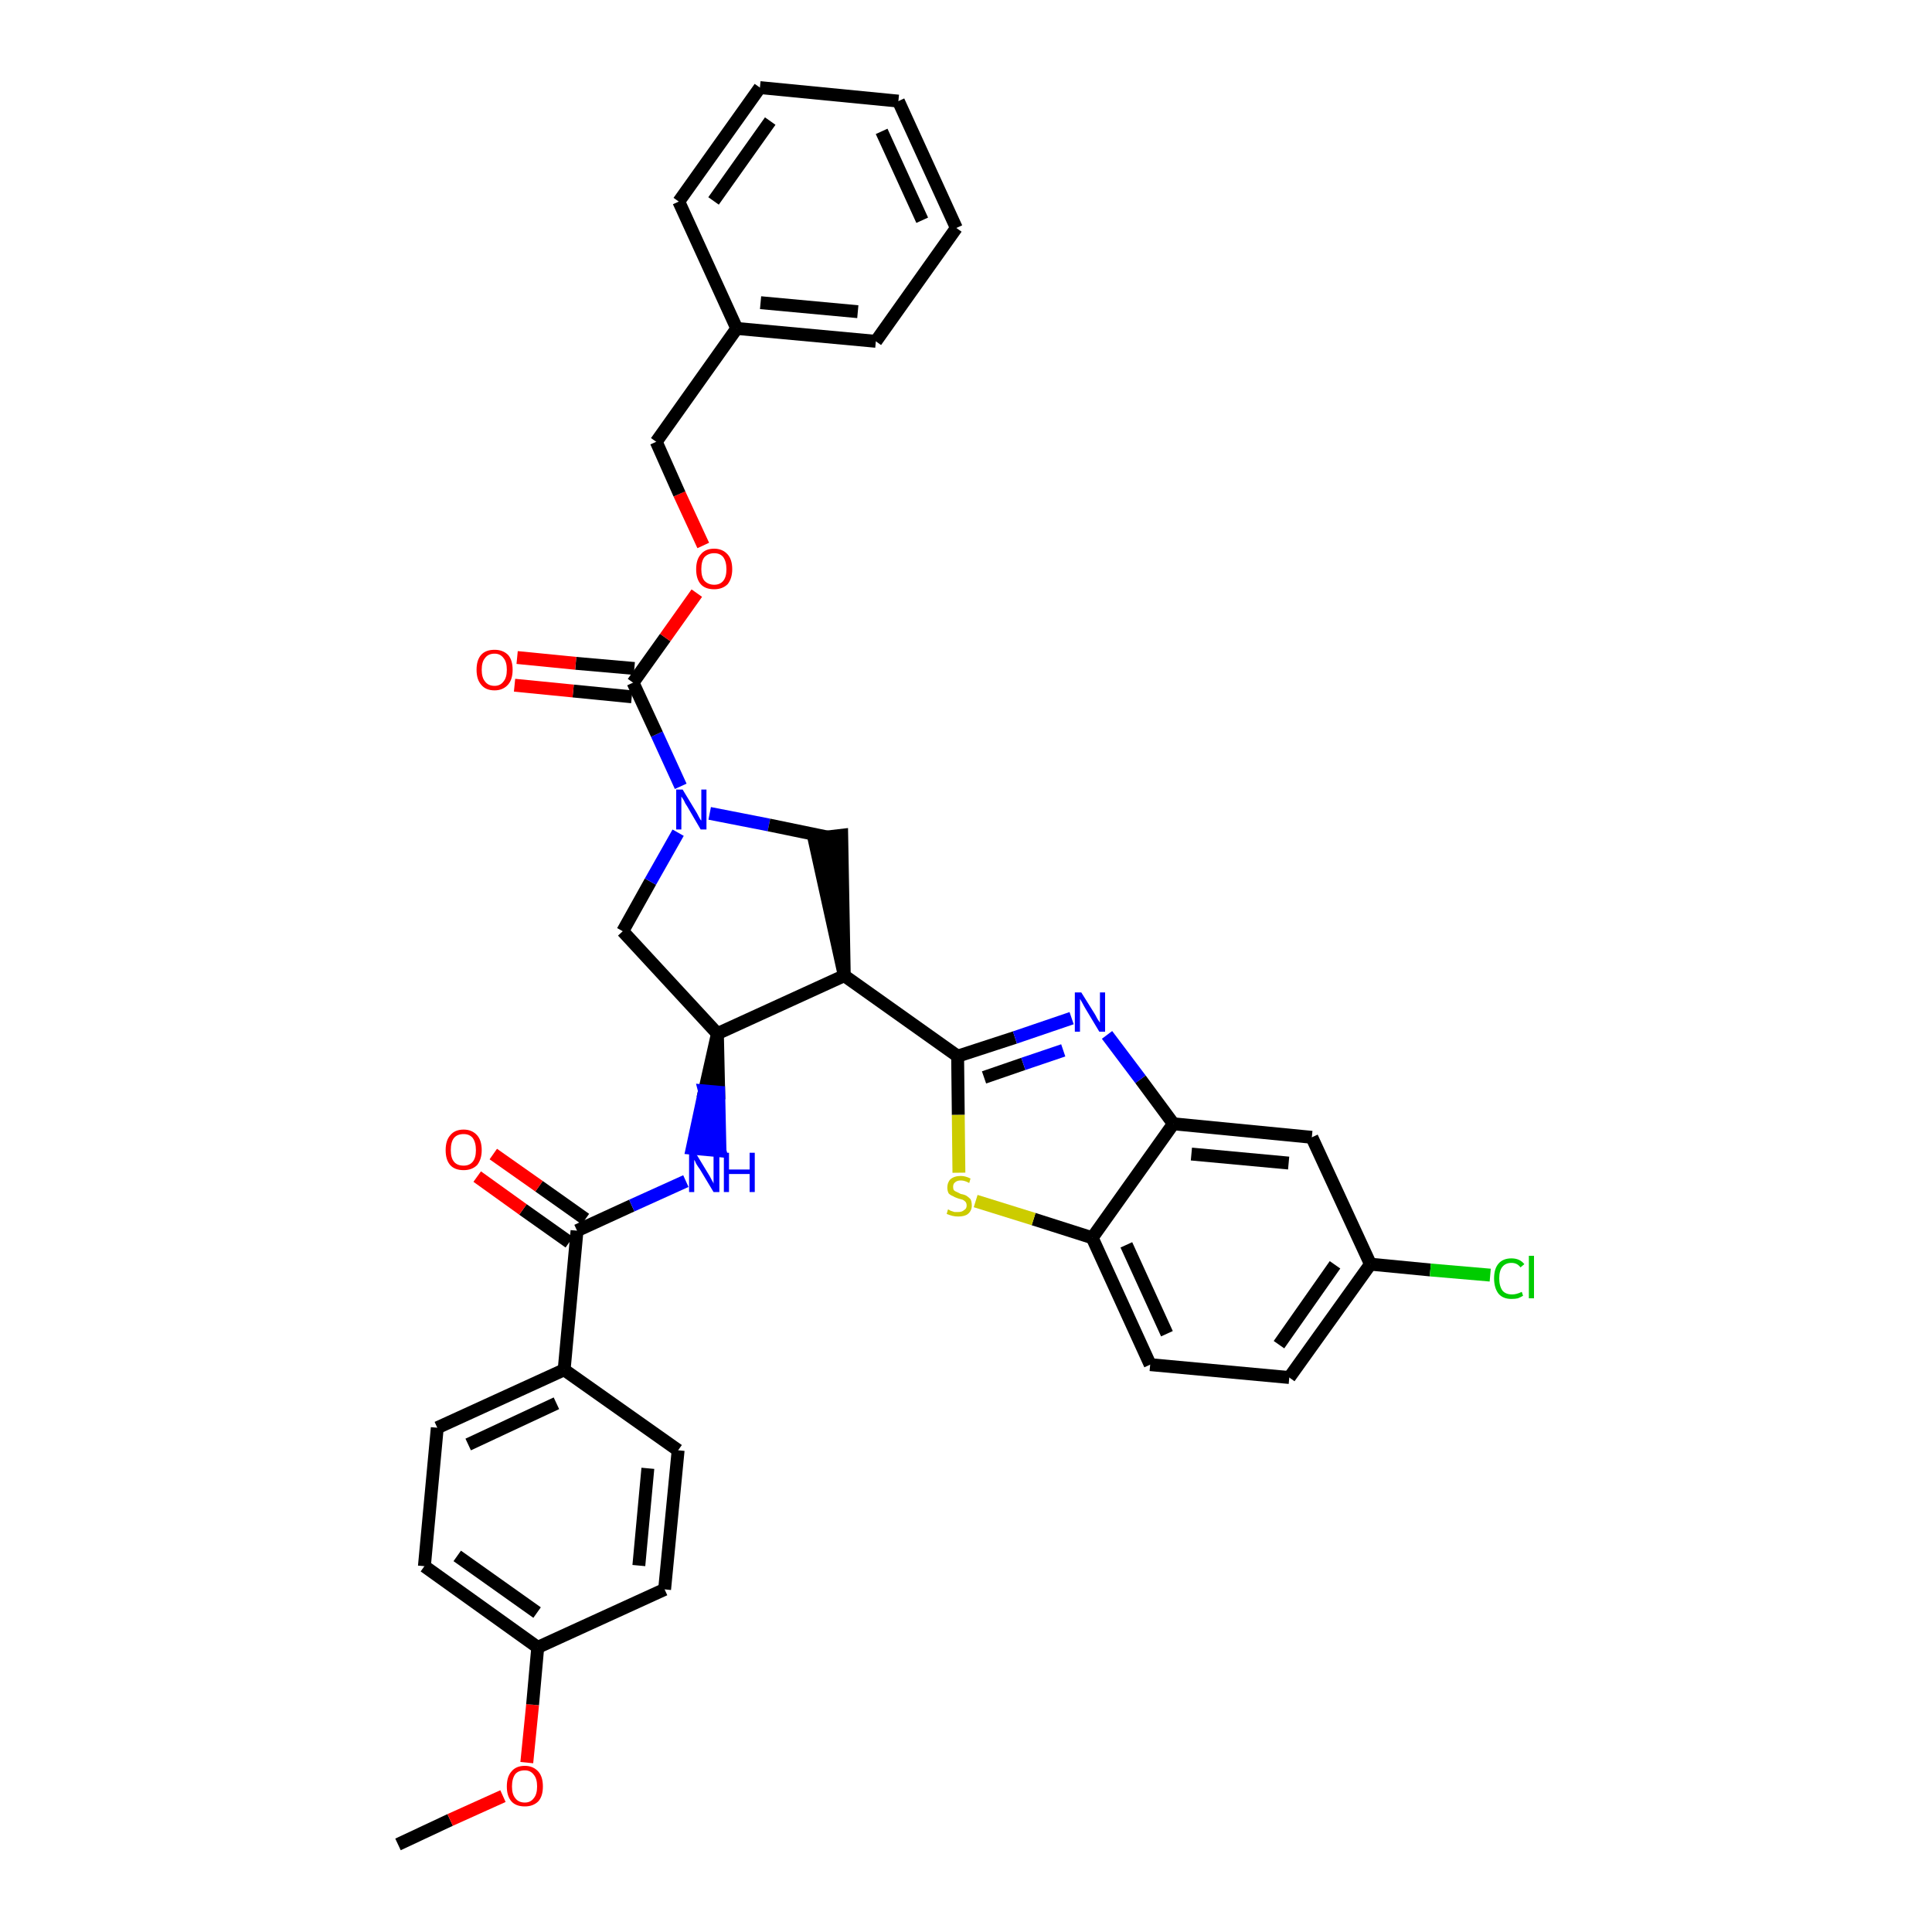 <?xml version='1.0' encoding='iso-8859-1'?>
<svg version='1.1' baseProfile='full'
              xmlns='http://www.w3.org/2000/svg'
                      xmlns:rdkit='http://www.rdkit.org/xml'
                      xmlns:xlink='http://www.w3.org/1999/xlink'
                  xml:space='preserve'
width='300px' height='300px' viewBox='0 0 300 300'>
<!-- END OF HEADER -->
<path class='bond-0 atom-0 atom-1' d='M 61.8,286.4 L 69.9,282.6' style='fill:none;fill-rule:evenodd;stroke:#000000;stroke-width:2.0px;stroke-linecap:butt;stroke-linejoin:miter;stroke-opacity:1' />
<path class='bond-0 atom-0 atom-1' d='M 69.9,282.6 L 78.1,278.9' style='fill:none;fill-rule:evenodd;stroke:#FF0000;stroke-width:2.0px;stroke-linecap:butt;stroke-linejoin:miter;stroke-opacity:1' />
<path class='bond-1 atom-1 atom-2' d='M 81.8,273.7 L 82.7,264.7' style='fill:none;fill-rule:evenodd;stroke:#FF0000;stroke-width:2.0px;stroke-linecap:butt;stroke-linejoin:miter;stroke-opacity:1' />
<path class='bond-1 atom-1 atom-2' d='M 82.7,264.7 L 83.5,255.8' style='fill:none;fill-rule:evenodd;stroke:#000000;stroke-width:2.0px;stroke-linecap:butt;stroke-linejoin:miter;stroke-opacity:1' />
<path class='bond-2 atom-2 atom-3' d='M 83.5,255.8 L 65.9,243.2' style='fill:none;fill-rule:evenodd;stroke:#000000;stroke-width:2.0px;stroke-linecap:butt;stroke-linejoin:miter;stroke-opacity:1' />
<path class='bond-2 atom-2 atom-3' d='M 83.4,250.4 L 71.0,241.6' style='fill:none;fill-rule:evenodd;stroke:#000000;stroke-width:2.0px;stroke-linecap:butt;stroke-linejoin:miter;stroke-opacity:1' />
<path class='bond-35 atom-35 atom-2' d='M 103.2,246.8 L 83.5,255.8' style='fill:none;fill-rule:evenodd;stroke:#000000;stroke-width:2.0px;stroke-linecap:butt;stroke-linejoin:miter;stroke-opacity:1' />
<path class='bond-3 atom-3 atom-4' d='M 65.9,243.2 L 67.9,221.7' style='fill:none;fill-rule:evenodd;stroke:#000000;stroke-width:2.0px;stroke-linecap:butt;stroke-linejoin:miter;stroke-opacity:1' />
<path class='bond-4 atom-4 atom-5' d='M 67.9,221.7 L 87.6,212.7' style='fill:none;fill-rule:evenodd;stroke:#000000;stroke-width:2.0px;stroke-linecap:butt;stroke-linejoin:miter;stroke-opacity:1' />
<path class='bond-4 atom-4 atom-5' d='M 72.7,224.3 L 86.4,217.9' style='fill:none;fill-rule:evenodd;stroke:#000000;stroke-width:2.0px;stroke-linecap:butt;stroke-linejoin:miter;stroke-opacity:1' />
<path class='bond-5 atom-5 atom-6' d='M 87.6,212.7 L 89.6,191.1' style='fill:none;fill-rule:evenodd;stroke:#000000;stroke-width:2.0px;stroke-linecap:butt;stroke-linejoin:miter;stroke-opacity:1' />
<path class='bond-33 atom-5 atom-34' d='M 87.6,212.7 L 105.3,225.2' style='fill:none;fill-rule:evenodd;stroke:#000000;stroke-width:2.0px;stroke-linecap:butt;stroke-linejoin:miter;stroke-opacity:1' />
<path class='bond-6 atom-6 atom-7' d='M 90.9,189.3 L 83.7,184.2' style='fill:none;fill-rule:evenodd;stroke:#000000;stroke-width:2.0px;stroke-linecap:butt;stroke-linejoin:miter;stroke-opacity:1' />
<path class='bond-6 atom-6 atom-7' d='M 83.7,184.2 L 76.6,179.2' style='fill:none;fill-rule:evenodd;stroke:#FF0000;stroke-width:2.0px;stroke-linecap:butt;stroke-linejoin:miter;stroke-opacity:1' />
<path class='bond-6 atom-6 atom-7' d='M 88.4,192.9 L 81.2,187.8' style='fill:none;fill-rule:evenodd;stroke:#000000;stroke-width:2.0px;stroke-linecap:butt;stroke-linejoin:miter;stroke-opacity:1' />
<path class='bond-6 atom-6 atom-7' d='M 81.2,187.8 L 74.1,182.7' style='fill:none;fill-rule:evenodd;stroke:#FF0000;stroke-width:2.0px;stroke-linecap:butt;stroke-linejoin:miter;stroke-opacity:1' />
<path class='bond-7 atom-6 atom-8' d='M 89.6,191.1 L 98.1,187.2' style='fill:none;fill-rule:evenodd;stroke:#000000;stroke-width:2.0px;stroke-linecap:butt;stroke-linejoin:miter;stroke-opacity:1' />
<path class='bond-7 atom-6 atom-8' d='M 98.1,187.2 L 106.5,183.4' style='fill:none;fill-rule:evenodd;stroke:#0000FF;stroke-width:2.0px;stroke-linecap:butt;stroke-linejoin:miter;stroke-opacity:1' />
<path class='bond-8 atom-9 atom-8' d='M 111.4,160.5 L 109.4,169.4 L 111.6,169.6 Z' style='fill:#000000;fill-rule:evenodd;fill-opacity:1;stroke:#000000;stroke-width:2.0px;stroke-linecap:butt;stroke-linejoin:miter;stroke-opacity:1;' />
<path class='bond-8 atom-9 atom-8' d='M 109.4,169.4 L 111.8,178.7 L 107.5,178.3 Z' style='fill:#0000FF;fill-rule:evenodd;fill-opacity:1;stroke:#0000FF;stroke-width:2.0px;stroke-linecap:butt;stroke-linejoin:miter;stroke-opacity:1;' />
<path class='bond-8 atom-9 atom-8' d='M 109.4,169.4 L 111.6,169.6 L 111.8,178.7 Z' style='fill:#0000FF;fill-rule:evenodd;fill-opacity:1;stroke:#0000FF;stroke-width:2.0px;stroke-linecap:butt;stroke-linejoin:miter;stroke-opacity:1;' />
<path class='bond-9 atom-9 atom-10' d='M 111.4,160.5 L 96.7,144.6' style='fill:none;fill-rule:evenodd;stroke:#000000;stroke-width:2.0px;stroke-linecap:butt;stroke-linejoin:miter;stroke-opacity:1' />
<path class='bond-36 atom-23 atom-9' d='M 131.1,151.5 L 111.4,160.5' style='fill:none;fill-rule:evenodd;stroke:#000000;stroke-width:2.0px;stroke-linecap:butt;stroke-linejoin:miter;stroke-opacity:1' />
<path class='bond-10 atom-10 atom-11' d='M 96.7,144.6 L 101.0,136.9' style='fill:none;fill-rule:evenodd;stroke:#000000;stroke-width:2.0px;stroke-linecap:butt;stroke-linejoin:miter;stroke-opacity:1' />
<path class='bond-10 atom-10 atom-11' d='M 101.0,136.9 L 105.3,129.3' style='fill:none;fill-rule:evenodd;stroke:#0000FF;stroke-width:2.0px;stroke-linecap:butt;stroke-linejoin:miter;stroke-opacity:1' />
<path class='bond-11 atom-11 atom-12' d='M 105.7,122.1 L 102.0,114.0' style='fill:none;fill-rule:evenodd;stroke:#0000FF;stroke-width:2.0px;stroke-linecap:butt;stroke-linejoin:miter;stroke-opacity:1' />
<path class='bond-11 atom-11 atom-12' d='M 102.0,114.0 L 98.3,106.0' style='fill:none;fill-rule:evenodd;stroke:#000000;stroke-width:2.0px;stroke-linecap:butt;stroke-linejoin:miter;stroke-opacity:1' />
<path class='bond-21 atom-11 atom-22' d='M 110.2,126.3 L 119.4,128.1' style='fill:none;fill-rule:evenodd;stroke:#0000FF;stroke-width:2.0px;stroke-linecap:butt;stroke-linejoin:miter;stroke-opacity:1' />
<path class='bond-21 atom-11 atom-22' d='M 119.4,128.1 L 128.6,130.0' style='fill:none;fill-rule:evenodd;stroke:#000000;stroke-width:2.0px;stroke-linecap:butt;stroke-linejoin:miter;stroke-opacity:1' />
<path class='bond-12 atom-12 atom-13' d='M 98.5,103.8 L 89.4,103.0' style='fill:none;fill-rule:evenodd;stroke:#000000;stroke-width:2.0px;stroke-linecap:butt;stroke-linejoin:miter;stroke-opacity:1' />
<path class='bond-12 atom-12 atom-13' d='M 89.4,103.0 L 80.3,102.1' style='fill:none;fill-rule:evenodd;stroke:#FF0000;stroke-width:2.0px;stroke-linecap:butt;stroke-linejoin:miter;stroke-opacity:1' />
<path class='bond-12 atom-12 atom-13' d='M 98.1,108.2 L 89.0,107.3' style='fill:none;fill-rule:evenodd;stroke:#000000;stroke-width:2.0px;stroke-linecap:butt;stroke-linejoin:miter;stroke-opacity:1' />
<path class='bond-12 atom-12 atom-13' d='M 89.0,107.3 L 79.9,106.4' style='fill:none;fill-rule:evenodd;stroke:#FF0000;stroke-width:2.0px;stroke-linecap:butt;stroke-linejoin:miter;stroke-opacity:1' />
<path class='bond-13 atom-12 atom-14' d='M 98.3,106.0 L 103.3,99.0' style='fill:none;fill-rule:evenodd;stroke:#000000;stroke-width:2.0px;stroke-linecap:butt;stroke-linejoin:miter;stroke-opacity:1' />
<path class='bond-13 atom-12 atom-14' d='M 103.3,99.0 L 108.2,92.1' style='fill:none;fill-rule:evenodd;stroke:#FF0000;stroke-width:2.0px;stroke-linecap:butt;stroke-linejoin:miter;stroke-opacity:1' />
<path class='bond-14 atom-14 atom-15' d='M 109.2,84.7 L 105.5,76.7' style='fill:none;fill-rule:evenodd;stroke:#FF0000;stroke-width:2.0px;stroke-linecap:butt;stroke-linejoin:miter;stroke-opacity:1' />
<path class='bond-14 atom-14 atom-15' d='M 105.5,76.7 L 101.9,68.6' style='fill:none;fill-rule:evenodd;stroke:#000000;stroke-width:2.0px;stroke-linecap:butt;stroke-linejoin:miter;stroke-opacity:1' />
<path class='bond-15 atom-15 atom-16' d='M 101.9,68.6 L 114.4,51.0' style='fill:none;fill-rule:evenodd;stroke:#000000;stroke-width:2.0px;stroke-linecap:butt;stroke-linejoin:miter;stroke-opacity:1' />
<path class='bond-16 atom-16 atom-17' d='M 114.4,51.0 L 136.0,53.0' style='fill:none;fill-rule:evenodd;stroke:#000000;stroke-width:2.0px;stroke-linecap:butt;stroke-linejoin:miter;stroke-opacity:1' />
<path class='bond-16 atom-16 atom-17' d='M 118.1,47.0 L 133.2,48.4' style='fill:none;fill-rule:evenodd;stroke:#000000;stroke-width:2.0px;stroke-linecap:butt;stroke-linejoin:miter;stroke-opacity:1' />
<path class='bond-38 atom-21 atom-16' d='M 105.4,31.3 L 114.4,51.0' style='fill:none;fill-rule:evenodd;stroke:#000000;stroke-width:2.0px;stroke-linecap:butt;stroke-linejoin:miter;stroke-opacity:1' />
<path class='bond-17 atom-17 atom-18' d='M 136.0,53.0 L 148.5,35.4' style='fill:none;fill-rule:evenodd;stroke:#000000;stroke-width:2.0px;stroke-linecap:butt;stroke-linejoin:miter;stroke-opacity:1' />
<path class='bond-18 atom-18 atom-19' d='M 148.5,35.4 L 139.5,15.7' style='fill:none;fill-rule:evenodd;stroke:#000000;stroke-width:2.0px;stroke-linecap:butt;stroke-linejoin:miter;stroke-opacity:1' />
<path class='bond-18 atom-18 atom-19' d='M 143.2,34.2 L 136.9,20.4' style='fill:none;fill-rule:evenodd;stroke:#000000;stroke-width:2.0px;stroke-linecap:butt;stroke-linejoin:miter;stroke-opacity:1' />
<path class='bond-19 atom-19 atom-20' d='M 139.5,15.7 L 118.0,13.6' style='fill:none;fill-rule:evenodd;stroke:#000000;stroke-width:2.0px;stroke-linecap:butt;stroke-linejoin:miter;stroke-opacity:1' />
<path class='bond-20 atom-20 atom-21' d='M 118.0,13.6 L 105.4,31.3' style='fill:none;fill-rule:evenodd;stroke:#000000;stroke-width:2.0px;stroke-linecap:butt;stroke-linejoin:miter;stroke-opacity:1' />
<path class='bond-20 atom-20 atom-21' d='M 119.6,18.8 L 110.8,31.2' style='fill:none;fill-rule:evenodd;stroke:#000000;stroke-width:2.0px;stroke-linecap:butt;stroke-linejoin:miter;stroke-opacity:1' />
<path class='bond-22 atom-23 atom-22' d='M 131.1,151.5 L 130.7,129.7 L 126.4,130.2 Z' style='fill:#000000;fill-rule:evenodd;fill-opacity:1;stroke:#000000;stroke-width:2.0px;stroke-linecap:butt;stroke-linejoin:miter;stroke-opacity:1;' />
<path class='bond-23 atom-23 atom-24' d='M 131.1,151.5 L 148.7,164.0' style='fill:none;fill-rule:evenodd;stroke:#000000;stroke-width:2.0px;stroke-linecap:butt;stroke-linejoin:miter;stroke-opacity:1' />
<path class='bond-24 atom-24 atom-25' d='M 148.7,164.0 L 157.6,161.1' style='fill:none;fill-rule:evenodd;stroke:#000000;stroke-width:2.0px;stroke-linecap:butt;stroke-linejoin:miter;stroke-opacity:1' />
<path class='bond-24 atom-24 atom-25' d='M 157.6,161.1 L 166.4,158.1' style='fill:none;fill-rule:evenodd;stroke:#0000FF;stroke-width:2.0px;stroke-linecap:butt;stroke-linejoin:miter;stroke-opacity:1' />
<path class='bond-24 atom-24 atom-25' d='M 152.8,167.3 L 158.9,165.2' style='fill:none;fill-rule:evenodd;stroke:#000000;stroke-width:2.0px;stroke-linecap:butt;stroke-linejoin:miter;stroke-opacity:1' />
<path class='bond-24 atom-24 atom-25' d='M 158.9,165.2 L 165.1,163.1' style='fill:none;fill-rule:evenodd;stroke:#0000FF;stroke-width:2.0px;stroke-linecap:butt;stroke-linejoin:miter;stroke-opacity:1' />
<path class='bond-37 atom-33 atom-24' d='M 148.9,182.1 L 148.8,173.1' style='fill:none;fill-rule:evenodd;stroke:#CCCC00;stroke-width:2.0px;stroke-linecap:butt;stroke-linejoin:miter;stroke-opacity:1' />
<path class='bond-37 atom-33 atom-24' d='M 148.8,173.1 L 148.7,164.0' style='fill:none;fill-rule:evenodd;stroke:#000000;stroke-width:2.0px;stroke-linecap:butt;stroke-linejoin:miter;stroke-opacity:1' />
<path class='bond-25 atom-25 atom-26' d='M 171.9,160.7 L 177.1,167.6' style='fill:none;fill-rule:evenodd;stroke:#0000FF;stroke-width:2.0px;stroke-linecap:butt;stroke-linejoin:miter;stroke-opacity:1' />
<path class='bond-25 atom-25 atom-26' d='M 177.1,167.6 L 182.2,174.5' style='fill:none;fill-rule:evenodd;stroke:#000000;stroke-width:2.0px;stroke-linecap:butt;stroke-linejoin:miter;stroke-opacity:1' />
<path class='bond-26 atom-26 atom-27' d='M 182.2,174.5 L 203.7,176.6' style='fill:none;fill-rule:evenodd;stroke:#000000;stroke-width:2.0px;stroke-linecap:butt;stroke-linejoin:miter;stroke-opacity:1' />
<path class='bond-26 atom-26 atom-27' d='M 185.0,179.2 L 200.1,180.6' style='fill:none;fill-rule:evenodd;stroke:#000000;stroke-width:2.0px;stroke-linecap:butt;stroke-linejoin:miter;stroke-opacity:1' />
<path class='bond-39 atom-32 atom-26' d='M 169.6,192.2 L 182.2,174.5' style='fill:none;fill-rule:evenodd;stroke:#000000;stroke-width:2.0px;stroke-linecap:butt;stroke-linejoin:miter;stroke-opacity:1' />
<path class='bond-27 atom-27 atom-28' d='M 203.7,176.6 L 212.8,196.3' style='fill:none;fill-rule:evenodd;stroke:#000000;stroke-width:2.0px;stroke-linecap:butt;stroke-linejoin:miter;stroke-opacity:1' />
<path class='bond-28 atom-28 atom-29' d='M 212.8,196.3 L 222.1,197.2' style='fill:none;fill-rule:evenodd;stroke:#000000;stroke-width:2.0px;stroke-linecap:butt;stroke-linejoin:miter;stroke-opacity:1' />
<path class='bond-28 atom-28 atom-29' d='M 222.1,197.2 L 231.4,198.0' style='fill:none;fill-rule:evenodd;stroke:#00CC00;stroke-width:2.0px;stroke-linecap:butt;stroke-linejoin:miter;stroke-opacity:1' />
<path class='bond-29 atom-28 atom-30' d='M 212.8,196.3 L 200.2,213.9' style='fill:none;fill-rule:evenodd;stroke:#000000;stroke-width:2.0px;stroke-linecap:butt;stroke-linejoin:miter;stroke-opacity:1' />
<path class='bond-29 atom-28 atom-30' d='M 207.3,196.4 L 198.6,208.8' style='fill:none;fill-rule:evenodd;stroke:#000000;stroke-width:2.0px;stroke-linecap:butt;stroke-linejoin:miter;stroke-opacity:1' />
<path class='bond-30 atom-30 atom-31' d='M 200.2,213.9 L 178.6,211.9' style='fill:none;fill-rule:evenodd;stroke:#000000;stroke-width:2.0px;stroke-linecap:butt;stroke-linejoin:miter;stroke-opacity:1' />
<path class='bond-31 atom-31 atom-32' d='M 178.6,211.9 L 169.6,192.2' style='fill:none;fill-rule:evenodd;stroke:#000000;stroke-width:2.0px;stroke-linecap:butt;stroke-linejoin:miter;stroke-opacity:1' />
<path class='bond-31 atom-31 atom-32' d='M 181.2,207.1 L 174.9,193.3' style='fill:none;fill-rule:evenodd;stroke:#000000;stroke-width:2.0px;stroke-linecap:butt;stroke-linejoin:miter;stroke-opacity:1' />
<path class='bond-32 atom-32 atom-33' d='M 169.6,192.2 L 160.5,189.3' style='fill:none;fill-rule:evenodd;stroke:#000000;stroke-width:2.0px;stroke-linecap:butt;stroke-linejoin:miter;stroke-opacity:1' />
<path class='bond-32 atom-32 atom-33' d='M 160.5,189.3 L 151.5,186.5' style='fill:none;fill-rule:evenodd;stroke:#CCCC00;stroke-width:2.0px;stroke-linecap:butt;stroke-linejoin:miter;stroke-opacity:1' />
<path class='bond-34 atom-34 atom-35' d='M 105.3,225.2 L 103.2,246.8' style='fill:none;fill-rule:evenodd;stroke:#000000;stroke-width:2.0px;stroke-linecap:butt;stroke-linejoin:miter;stroke-opacity:1' />
<path class='bond-34 atom-34 atom-35' d='M 100.6,228.0 L 99.2,243.1' style='fill:none;fill-rule:evenodd;stroke:#000000;stroke-width:2.0px;stroke-linecap:butt;stroke-linejoin:miter;stroke-opacity:1' />
<path  class='atom-1' d='M 78.7 277.4
Q 78.7 275.9, 79.4 275.1
Q 80.1 274.2, 81.5 274.2
Q 82.8 274.2, 83.6 275.1
Q 84.3 275.9, 84.3 277.4
Q 84.3 278.9, 83.6 279.7
Q 82.8 280.5, 81.5 280.5
Q 80.1 280.5, 79.4 279.7
Q 78.7 278.9, 78.7 277.4
M 81.5 279.9
Q 82.4 279.9, 82.9 279.2
Q 83.4 278.6, 83.4 277.4
Q 83.4 276.2, 82.9 275.6
Q 82.4 274.9, 81.5 274.9
Q 80.5 274.9, 80.0 275.5
Q 79.5 276.2, 79.5 277.4
Q 79.5 278.6, 80.0 279.2
Q 80.5 279.9, 81.5 279.9
' fill='#FF0000'/>
<path  class='atom-7' d='M 69.2 178.6
Q 69.2 177.1, 69.9 176.3
Q 70.6 175.4, 72.0 175.4
Q 73.3 175.4, 74.1 176.3
Q 74.8 177.1, 74.8 178.6
Q 74.8 180.0, 74.1 180.9
Q 73.3 181.7, 72.0 181.7
Q 70.6 181.7, 69.9 180.9
Q 69.2 180.1, 69.2 178.6
M 72.0 181.0
Q 72.9 181.0, 73.4 180.4
Q 73.9 179.8, 73.9 178.6
Q 73.9 177.4, 73.4 176.7
Q 72.9 176.1, 72.0 176.1
Q 71.0 176.1, 70.5 176.7
Q 70.0 177.3, 70.0 178.6
Q 70.0 179.8, 70.5 180.4
Q 71.0 181.0, 72.0 181.0
' fill='#FF0000'/>
<path  class='atom-8' d='M 108.0 179.0
L 110.0 182.3
Q 110.2 182.6, 110.5 183.2
Q 110.8 183.7, 110.8 183.8
L 110.8 179.0
L 111.7 179.0
L 111.7 185.1
L 110.8 185.1
L 108.7 181.6
Q 108.4 181.2, 108.1 180.7
Q 107.9 180.2, 107.8 180.1
L 107.8 185.1
L 107.0 185.1
L 107.0 179.0
L 108.0 179.0
' fill='#0000FF'/>
<path  class='atom-8' d='M 112.4 179.0
L 113.2 179.0
L 113.2 181.6
L 116.4 181.6
L 116.4 179.0
L 117.2 179.0
L 117.2 185.1
L 116.4 185.1
L 116.4 182.3
L 113.2 182.3
L 113.2 185.1
L 112.4 185.1
L 112.4 179.0
' fill='#0000FF'/>
<path  class='atom-11' d='M 106.0 122.6
L 108.0 125.9
Q 108.2 126.2, 108.5 126.8
Q 108.8 127.4, 108.9 127.4
L 108.9 122.6
L 109.7 122.6
L 109.7 128.8
L 108.8 128.8
L 106.7 125.2
Q 106.4 124.8, 106.2 124.3
Q 105.9 123.8, 105.8 123.7
L 105.8 128.8
L 105.0 128.8
L 105.0 122.6
L 106.0 122.6
' fill='#0000FF'/>
<path  class='atom-13' d='M 74.0 104.0
Q 74.0 102.5, 74.7 101.7
Q 75.4 100.9, 76.8 100.9
Q 78.1 100.9, 78.9 101.7
Q 79.6 102.5, 79.6 104.0
Q 79.6 105.5, 78.9 106.3
Q 78.1 107.2, 76.8 107.2
Q 75.4 107.2, 74.7 106.3
Q 74.0 105.5, 74.0 104.0
M 76.8 106.5
Q 77.7 106.5, 78.2 105.8
Q 78.7 105.2, 78.7 104.0
Q 78.7 102.8, 78.2 102.2
Q 77.7 101.5, 76.8 101.5
Q 75.8 101.5, 75.3 102.2
Q 74.8 102.8, 74.8 104.0
Q 74.8 105.2, 75.3 105.8
Q 75.8 106.5, 76.8 106.5
' fill='#FF0000'/>
<path  class='atom-14' d='M 108.1 88.4
Q 108.1 86.9, 108.8 86.1
Q 109.5 85.2, 110.9 85.2
Q 112.2 85.2, 113.0 86.1
Q 113.7 86.9, 113.7 88.4
Q 113.7 89.8, 113.0 90.7
Q 112.2 91.5, 110.9 91.5
Q 109.5 91.5, 108.8 90.7
Q 108.1 89.9, 108.1 88.4
M 110.9 90.8
Q 111.8 90.8, 112.3 90.2
Q 112.8 89.6, 112.8 88.4
Q 112.8 87.2, 112.3 86.5
Q 111.8 85.9, 110.9 85.9
Q 110.0 85.9, 109.4 86.5
Q 108.9 87.1, 108.9 88.4
Q 108.9 89.6, 109.4 90.2
Q 110.0 90.8, 110.9 90.8
' fill='#FF0000'/>
<path  class='atom-25' d='M 167.9 154.1
L 169.9 157.3
Q 170.1 157.6, 170.4 158.2
Q 170.8 158.8, 170.8 158.8
L 170.8 154.1
L 171.6 154.1
L 171.6 160.2
L 170.7 160.2
L 168.6 156.7
Q 168.3 156.2, 168.1 155.8
Q 167.8 155.3, 167.7 155.1
L 167.7 160.2
L 166.9 160.2
L 166.9 154.1
L 167.9 154.1
' fill='#0000FF'/>
<path  class='atom-29' d='M 232.0 198.5
Q 232.0 197.0, 232.7 196.2
Q 233.4 195.4, 234.7 195.4
Q 236.0 195.4, 236.7 196.3
L 236.1 196.8
Q 235.6 196.1, 234.7 196.1
Q 233.8 196.1, 233.3 196.7
Q 232.8 197.3, 232.8 198.5
Q 232.8 199.7, 233.3 200.4
Q 233.8 201.0, 234.8 201.0
Q 235.5 201.0, 236.3 200.6
L 236.5 201.2
Q 236.2 201.4, 235.7 201.6
Q 235.3 201.7, 234.7 201.7
Q 233.4 201.7, 232.7 200.9
Q 232.0 200.0, 232.0 198.5
' fill='#00CC00'/>
<path  class='atom-29' d='M 237.4 195.0
L 238.2 195.0
L 238.2 201.6
L 237.4 201.6
L 237.4 195.0
' fill='#00CC00'/>
<path  class='atom-33' d='M 147.2 187.8
Q 147.3 187.8, 147.6 188.0
Q 147.9 188.1, 148.2 188.2
Q 148.5 188.2, 148.8 188.2
Q 149.4 188.2, 149.7 187.9
Q 150.1 187.7, 150.1 187.2
Q 150.1 186.8, 149.9 186.6
Q 149.7 186.4, 149.5 186.3
Q 149.2 186.2, 148.8 186.1
Q 148.2 185.9, 147.9 185.7
Q 147.6 185.6, 147.3 185.3
Q 147.1 184.9, 147.1 184.4
Q 147.1 183.6, 147.6 183.1
Q 148.2 182.6, 149.2 182.6
Q 149.9 182.6, 150.7 183.0
L 150.5 183.7
Q 149.8 183.3, 149.2 183.3
Q 148.6 183.3, 148.3 183.6
Q 148.0 183.8, 148.0 184.3
Q 148.0 184.6, 148.1 184.8
Q 148.3 185.0, 148.6 185.1
Q 148.8 185.2, 149.2 185.4
Q 149.8 185.5, 150.1 185.7
Q 150.4 185.9, 150.7 186.2
Q 150.9 186.6, 150.9 187.2
Q 150.9 188.0, 150.3 188.5
Q 149.8 188.9, 148.8 188.9
Q 148.3 188.9, 147.9 188.8
Q 147.5 188.7, 147.0 188.5
L 147.2 187.8
' fill='#CCCC00'/>
</svg>
